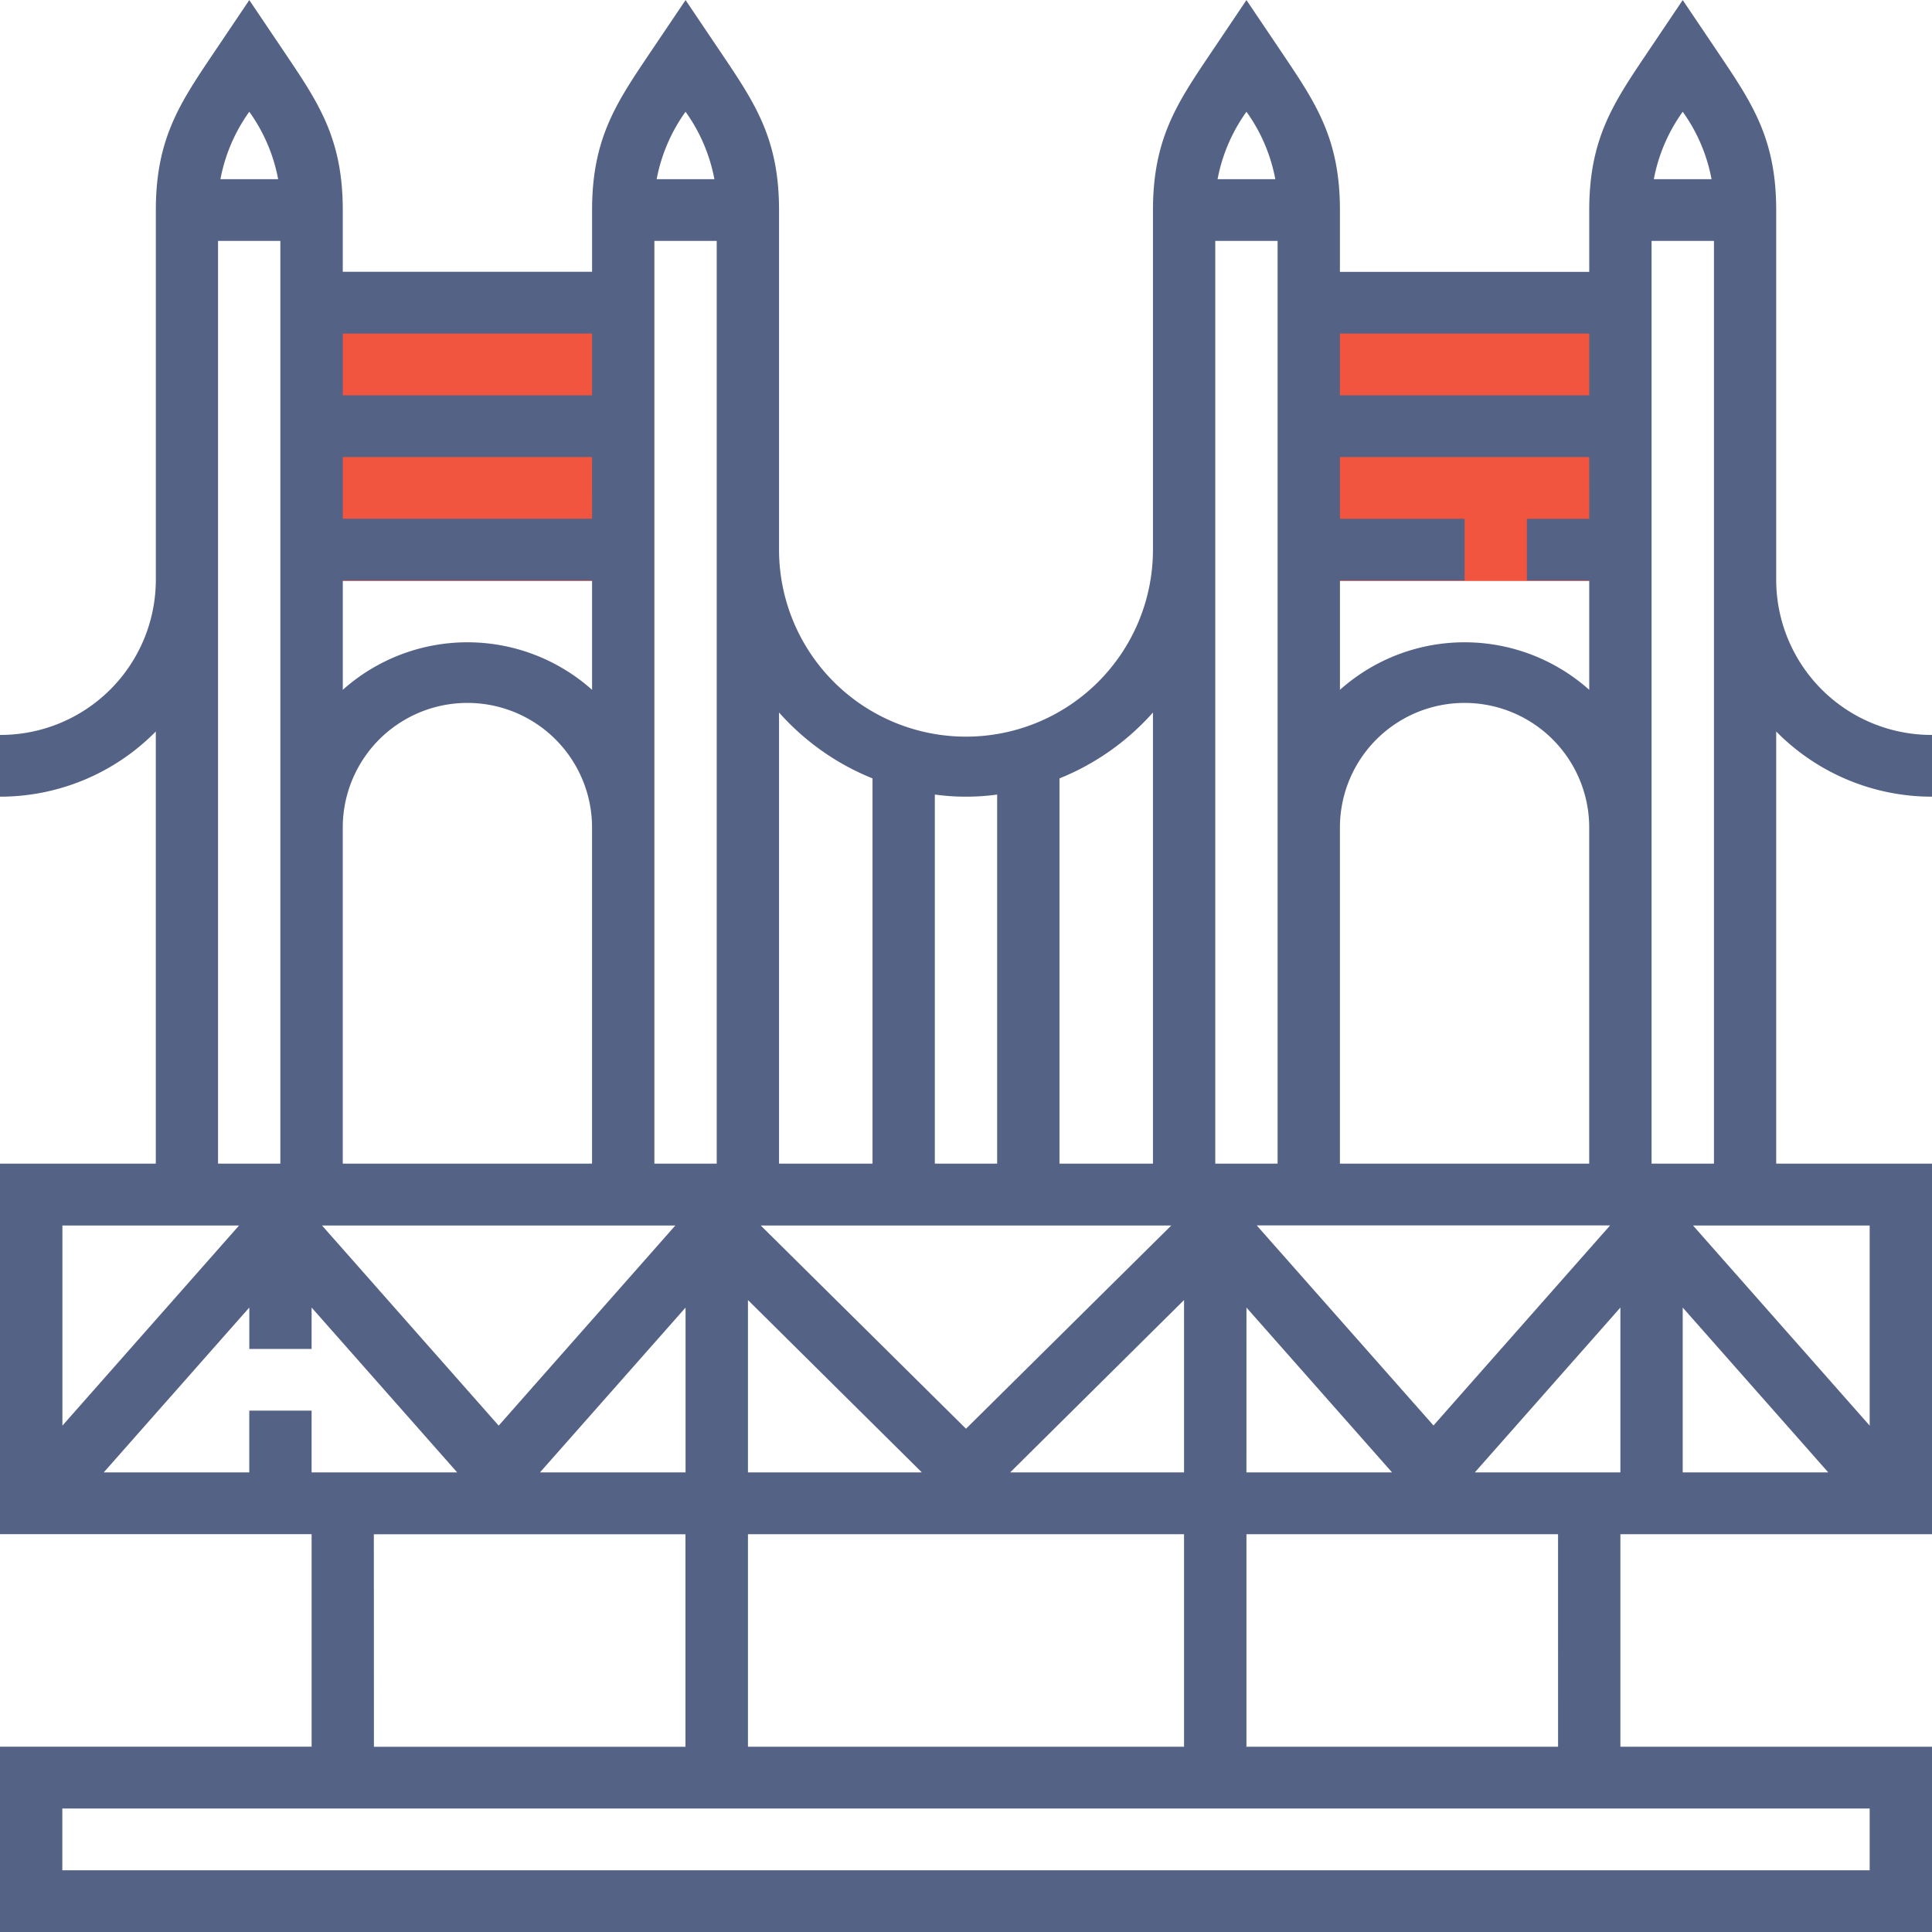 <svg height="70" viewBox="0 0 70 70" width="70" xmlns="http://www.w3.org/2000/svg"><g transform="translate(-1 -2.197)"><path d="m49 14.197h10v9.05h-10z" fill="#f1553f"/><path d="m13 14.197h10v9.05h-10z" fill="#f1553f"/><path d="m71 31.062v-2.237a5.626 5.626 0 0 1 -5.645-5.593v-13.425c0-2.576-.868-3.866-2.068-5.65l-1.319-1.957-1.319 1.96c-1.2 1.784-2.068 3.074-2.068 5.65v2.237h-9.033v-2.24c0-2.576-.868-3.866-2.068-5.65l-1.319-1.957-1.319 1.96c-1.2 1.784-2.068 3.074-2.068 5.65v12.303a6.774 6.774 0 0 1 -13.548 0v-12.306c0-2.576-.868-3.866-2.068-5.65l-1.319-1.957-1.319 1.957c-1.2 1.784-2.068 3.074-2.068 5.65v2.237h-9.033v-2.237c0-2.576-.868-3.866-2.068-5.65l-1.319-1.957-1.318 1.957c-1.2 1.784-2.068 3.074-2.068 5.65v13.424a5.626 5.626 0 0 1 -5.646 5.594v2.237a7.912 7.912 0 0 0 5.645-2.362v15.658h-5.645v13.424h11.29v7.7h-11.29v6.718h70v-6.715h-11.29v-7.7h11.29v-13.427h-5.645v-15.658a7.912 7.912 0 0 0 5.645 2.362zm-7.987-22.373h-2.092a6.141 6.141 0 0 1 1.047-2.443 6.121 6.121 0 0 1 1.045 2.443zm-34.913 56.796v-7.7h15.8v7.7zm-18.068-12.178v2.237h-5.273l5.274-5.973v1.5h2.257v-1.5l5.274 5.973h-5.274v-2.237zm12.42-26.116a6.781 6.781 0 0 0 -9.032 0v-3.96h9.032zm0-6.2h-9.033v-2.234h9.032zm-9.033 11.19a4.516 4.516 0 0 1 9.032 0v12.177h-9.032zm9.033 14.419h3.016l-6.4 7.25-6.4-7.25h9.79zm20.323 0h.662l-7.437 7.363-7.436-7.363h14.21zm-14.675 2.7 6.3 6.245h-6.3zm15.8 6.245h-6.3l6.3-6.245zm-18.061-5.972v5.971h-5.274zm20.323 0 5.274 5.971h-5.275zm.371-2.978h12.805l-6.4 7.25zm13.177 2.977v5.973h-5.274zm2.258 0 5.274 5.973h-5.274zm-3.387-5.214h-9.033v-12.177a4.516 4.516 0 0 1 9.032 0v12.177zm0-23.364h-2.258v2.237h2.258v3.96a6.781 6.781 0 0 0 -9.032 0v-3.96h4.516v-2.237h-4.517v-2.237h9.032zm0-6.712v2.237h-9.033v-2.237zm-11.374-5.593h-2.092a6.141 6.141 0 0 1 1.047-2.443 6.121 6.121 0 0 1 1.045 2.443zm-2.175 2.237h2.258v33.432h-2.258zm-2.258 17.086v16.346h-3.387v-13.958a9.056 9.056 0 0 0 3.387-2.388zm-5.645 2.972v13.374h-2.258v-13.373a8.3 8.3 0 0 0 2.258 0zm-4.516-.584v13.958h-3.387v-16.346a9.056 9.056 0 0 0 3.387 2.388zm-5.645-8.29v22.248h-2.258v-33.432h2.258v11.187zm-.084-13.421h-2.092a6.141 6.141 0 0 1 1.047-2.443 6.121 6.121 0 0 1 1.045 2.443zm-4.433 5.593v2.237h-9.032v-2.237zm-11.373-5.593h-2.091a6.121 6.121 0 0 1 1.045-2.443 6.121 6.121 0 0 1 1.046 2.443zm-2.178 14.542v-12.305h2.258v33.432h-2.258zm-2.255 23.369h3.016l-6.4 7.25v-7.25zm7.9 11.187h11.29v7.7h-11.287zm54.197 12.173h-65.484v-2.238h65.484zm-11.29-4.475h-11.291v-7.7h11.29zm11.29-18.885v7.25l-6.4-7.25zm-5.642-2.242h-2.261v-33.432h2.261z" fill="#546285"/></g></svg>